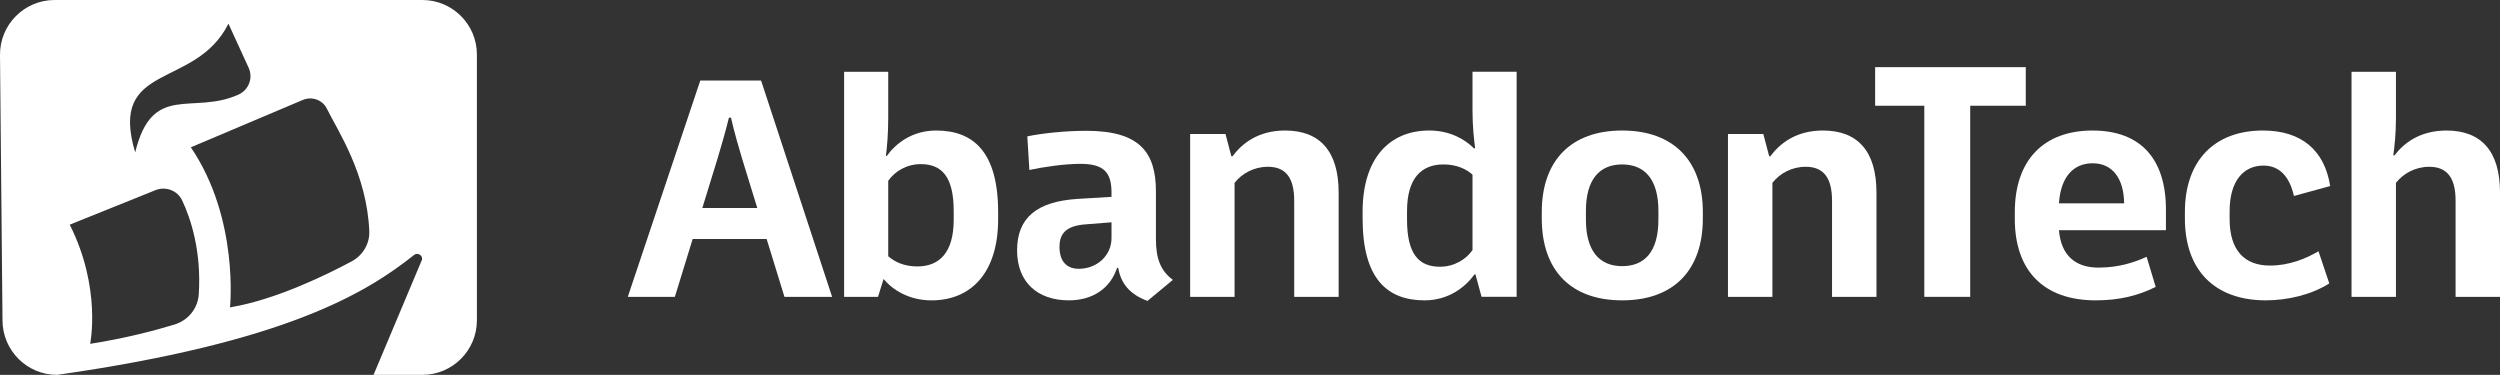 <?xml version="1.0" encoding="UTF-8"?><svg id="Layer_1" xmlns="http://www.w3.org/2000/svg" viewBox="0 0 1963.74 294.45"><rect x="0" y="0" width="1963.74" height="294.45" fill="#333333" stroke="none"/><defs><style>.cls-1{fill:#fff;}</style></defs><path class="cls-1" d="m44.84,294.45h0c179.33-25.54,242.53-64.1,280.39-94.15,3.28-2.6,7.91,1.14,5.82,4.7l-37.64,89.45h38.32c23.68,0,42.87-19.2,42.87-42.87V42.87C374.62,19.2,355.42,0,331.74,0H42.87C19.04,0-.22,19.44,0,43.28l1.97,208.7c.22,23.52,19.35,42.47,42.87,42.47Zm211.85-209.18c9.08,18.25,31.47,51.44,33.38,96.3.42,9.86-5.05,19.04-13.97,23.81-18.37,9.82-59.27,30.13-95.44,36.06,0,0,7.33-69.63-30.76-125.73l87.96-37.2c7.09-3,15.45-.04,18.83,6.75ZM179.43,18.58l15.86,34.6c3.7,8.08.15,17.51-8.09,21.19-36.19,16.17-67.56-9.9-81.01,45.35-21.39-71.57,47.4-49.08,73.24-101.14Zm-57.19,130.76c7.99-3.21,17.21.38,20.82,8.03,6.74,14.29,15.22,39.6,13.09,73.72-.69,11-8.13,20.47-19.04,23.81-14.66,4.49-37.93,10.71-66.28,15.18,0,0,9.05-43.92-16.06-93.6l67.47-27.15Z"/><path class="cls-1" d="m550.07,63.27h47.76l55.79,169.9h-37.43l-14-45.46h-58.09l-14,45.46h-36.97l56.94-169.9Zm44.77,100.11l-11.94-38.8c-3.21-11.02-5.51-18.37-8.72-32.14h-1.61c-3.44,13.78-5.74,21.12-8.95,32.14l-11.94,38.8h43.16Z"/><path class="cls-1" d="m663.03,56.38h34.67v35.82c0,13.32-.92,23.19-1.83,30.31h.69c7.12-9.87,19.98-19.98,38.8-19.98,29.39,0,48.68,16.99,48.68,64.29v5.28c0,42.02-21.13,63.83-52.35,63.83-17.45,0-30.31-8.04-37.65-16.76l-4.36,14.01h-26.63V56.38Zm57.4,152.91c17.22,0,28.7-10.56,28.7-36.74v-6.66c0-26.63-8.95-36.97-25.94-36.97-11.02,0-20.43,5.74-25.49,13.09v59.24c4.82,4.36,12.4,8.03,22.73,8.03Z"/><path class="cls-1" d="m798.93,196.66c0-25.71,15.61-38.34,47.3-40.41l26.86-1.61v-3.22c0-16.07-5.97-22.73-24.57-22.73-12.17,0-29.62,2.53-39.95,4.82l-1.61-26.4c11.02-2.3,29.16-4.36,46.38-4.36,42.02,0,54.64,16.99,54.64,47.75v37.43c0,15.15,3.67,24.79,13.32,31.91l-19.98,16.53c-14.23-5.28-20.89-14.01-22.96-25.94h-.92c-5.28,16.07-19.06,25.49-37.88,25.49-24.57,0-40.64-14.23-40.64-39.26Zm48.45,14.47c14.23,0,25.71-10.33,25.71-24.11v-12.4l-20.43,1.61c-15.15,1.15-20.43,7.12-20.43,17.68,0,11.25,5.51,17.22,15.15,17.22Z"/><path class="cls-1" d="m934.85,105.28h27.78l4.59,17.45h.92c7.35-9.87,19.98-20.21,41.33-20.21,27.09,0,42.02,16.07,42.02,48.68v81.97h-34.9v-75.54c0-17.68-6.43-26.63-20.66-26.63-11.02,0-20.43,5.28-26.18,12.63v89.54h-34.9v-127.89Z"/><path class="cls-1" d="m1158.94,215.49h-.69c-7.12,9.87-20.2,20.43-39.26,20.43-29.39,0-48.67-16.99-48.67-64.29v-5.28c0-42.02,21.12-63.83,52.35-63.83,15.61,0,27.55,6.43,35.13,14.01h.92c-.92-7.35-2.07-17.45-2.07-29.39v-30.77h34.67v176.79h-27.55l-4.82-17.68Zm-27.78-5.97c11.02,0,20.43-5.74,25.49-13.09v-59.24c-4.82-4.36-12.4-8.03-22.73-8.03-17.22,0-28.7,10.56-28.7,36.74v6.66c0,26.63,8.95,36.97,25.94,36.97Z"/><path class="cls-1" d="m1211.06,171.63v-5.05c0-40.41,22.96-64.06,63.14-64.06s63.37,23.65,63.37,64.06v5.05c0,40.64-22.96,64.29-63.37,64.29s-63.14-23.65-63.14-64.29Zm63.14,37.43c17.91,0,28.47-11.71,28.47-36.51v-6.89c0-24.57-10.56-36.5-28.47-36.5s-28.47,11.94-28.47,36.5v6.89c0,24.8,10.79,36.51,28.47,36.51Z"/><path class="cls-1" d="m1357.31,105.28h27.78l4.59,17.45h.92c7.35-9.87,19.98-20.21,41.33-20.21,27.09,0,42.02,16.07,42.02,48.68v81.97h-34.9v-75.54c0-17.68-6.43-26.63-20.66-26.63-11.02,0-20.43,5.28-26.18,12.63v89.54h-34.9v-127.89Z"/><path class="cls-1" d="m1472.92,52.75h118.32v30.31h-43.65v150.11h-36.05V83.06h-38.62v-30.31Z"/><path class="cls-1" d="m1582.63,171.87v-5.28c0-40.87,22.73-64.06,61.07-64.06s57.63,22.96,57.63,61.99v16.3h-84.03c1.61,19.52,12.63,29.39,30.99,29.39,15.15,0,27.32-3.67,37.88-8.49l7.12,23.65c-13.78,6.89-28.7,10.56-47.07,10.56-41.1,0-63.6-23.42-63.6-64.06Zm85.87-12.17c-.23-19.29-8.95-31.45-24.8-31.45-14.69,0-25.03,10.33-26.4,31.45h51.2Z"/><path class="cls-1" d="m1716.23,171.63v-5.05c0-40.87,23.65-64.06,61.3-64.06,30.31,0,48.45,15.61,52.81,43.62l-28.47,7.81c-3.22-14.46-10.79-23.88-23.88-23.88-15.84,0-26.63,12.17-26.63,35.82v6.2c0,24.34,11.48,36.51,31.69,36.51,14.93,0,28.01-5.28,38.11-11.25l8.49,25.25c-14,8.96-32.83,13.32-49.82,13.32-40.18,0-63.6-23.65-63.6-64.29Z"/><path class="cls-1" d="m1847.11,56.38h34.9v36.05c0,12.86-1.15,22.73-2.07,29.62h.92c7.35-9.64,19.98-19.52,40.87-19.52,27.09,0,42.02,16.07,42.02,48.68v81.97h-34.9v-75.54c0-17.68-6.43-26.63-20.66-26.63-11.02,0-20.43,5.28-26.18,12.63v89.54h-34.9V56.38Z"/></svg>
